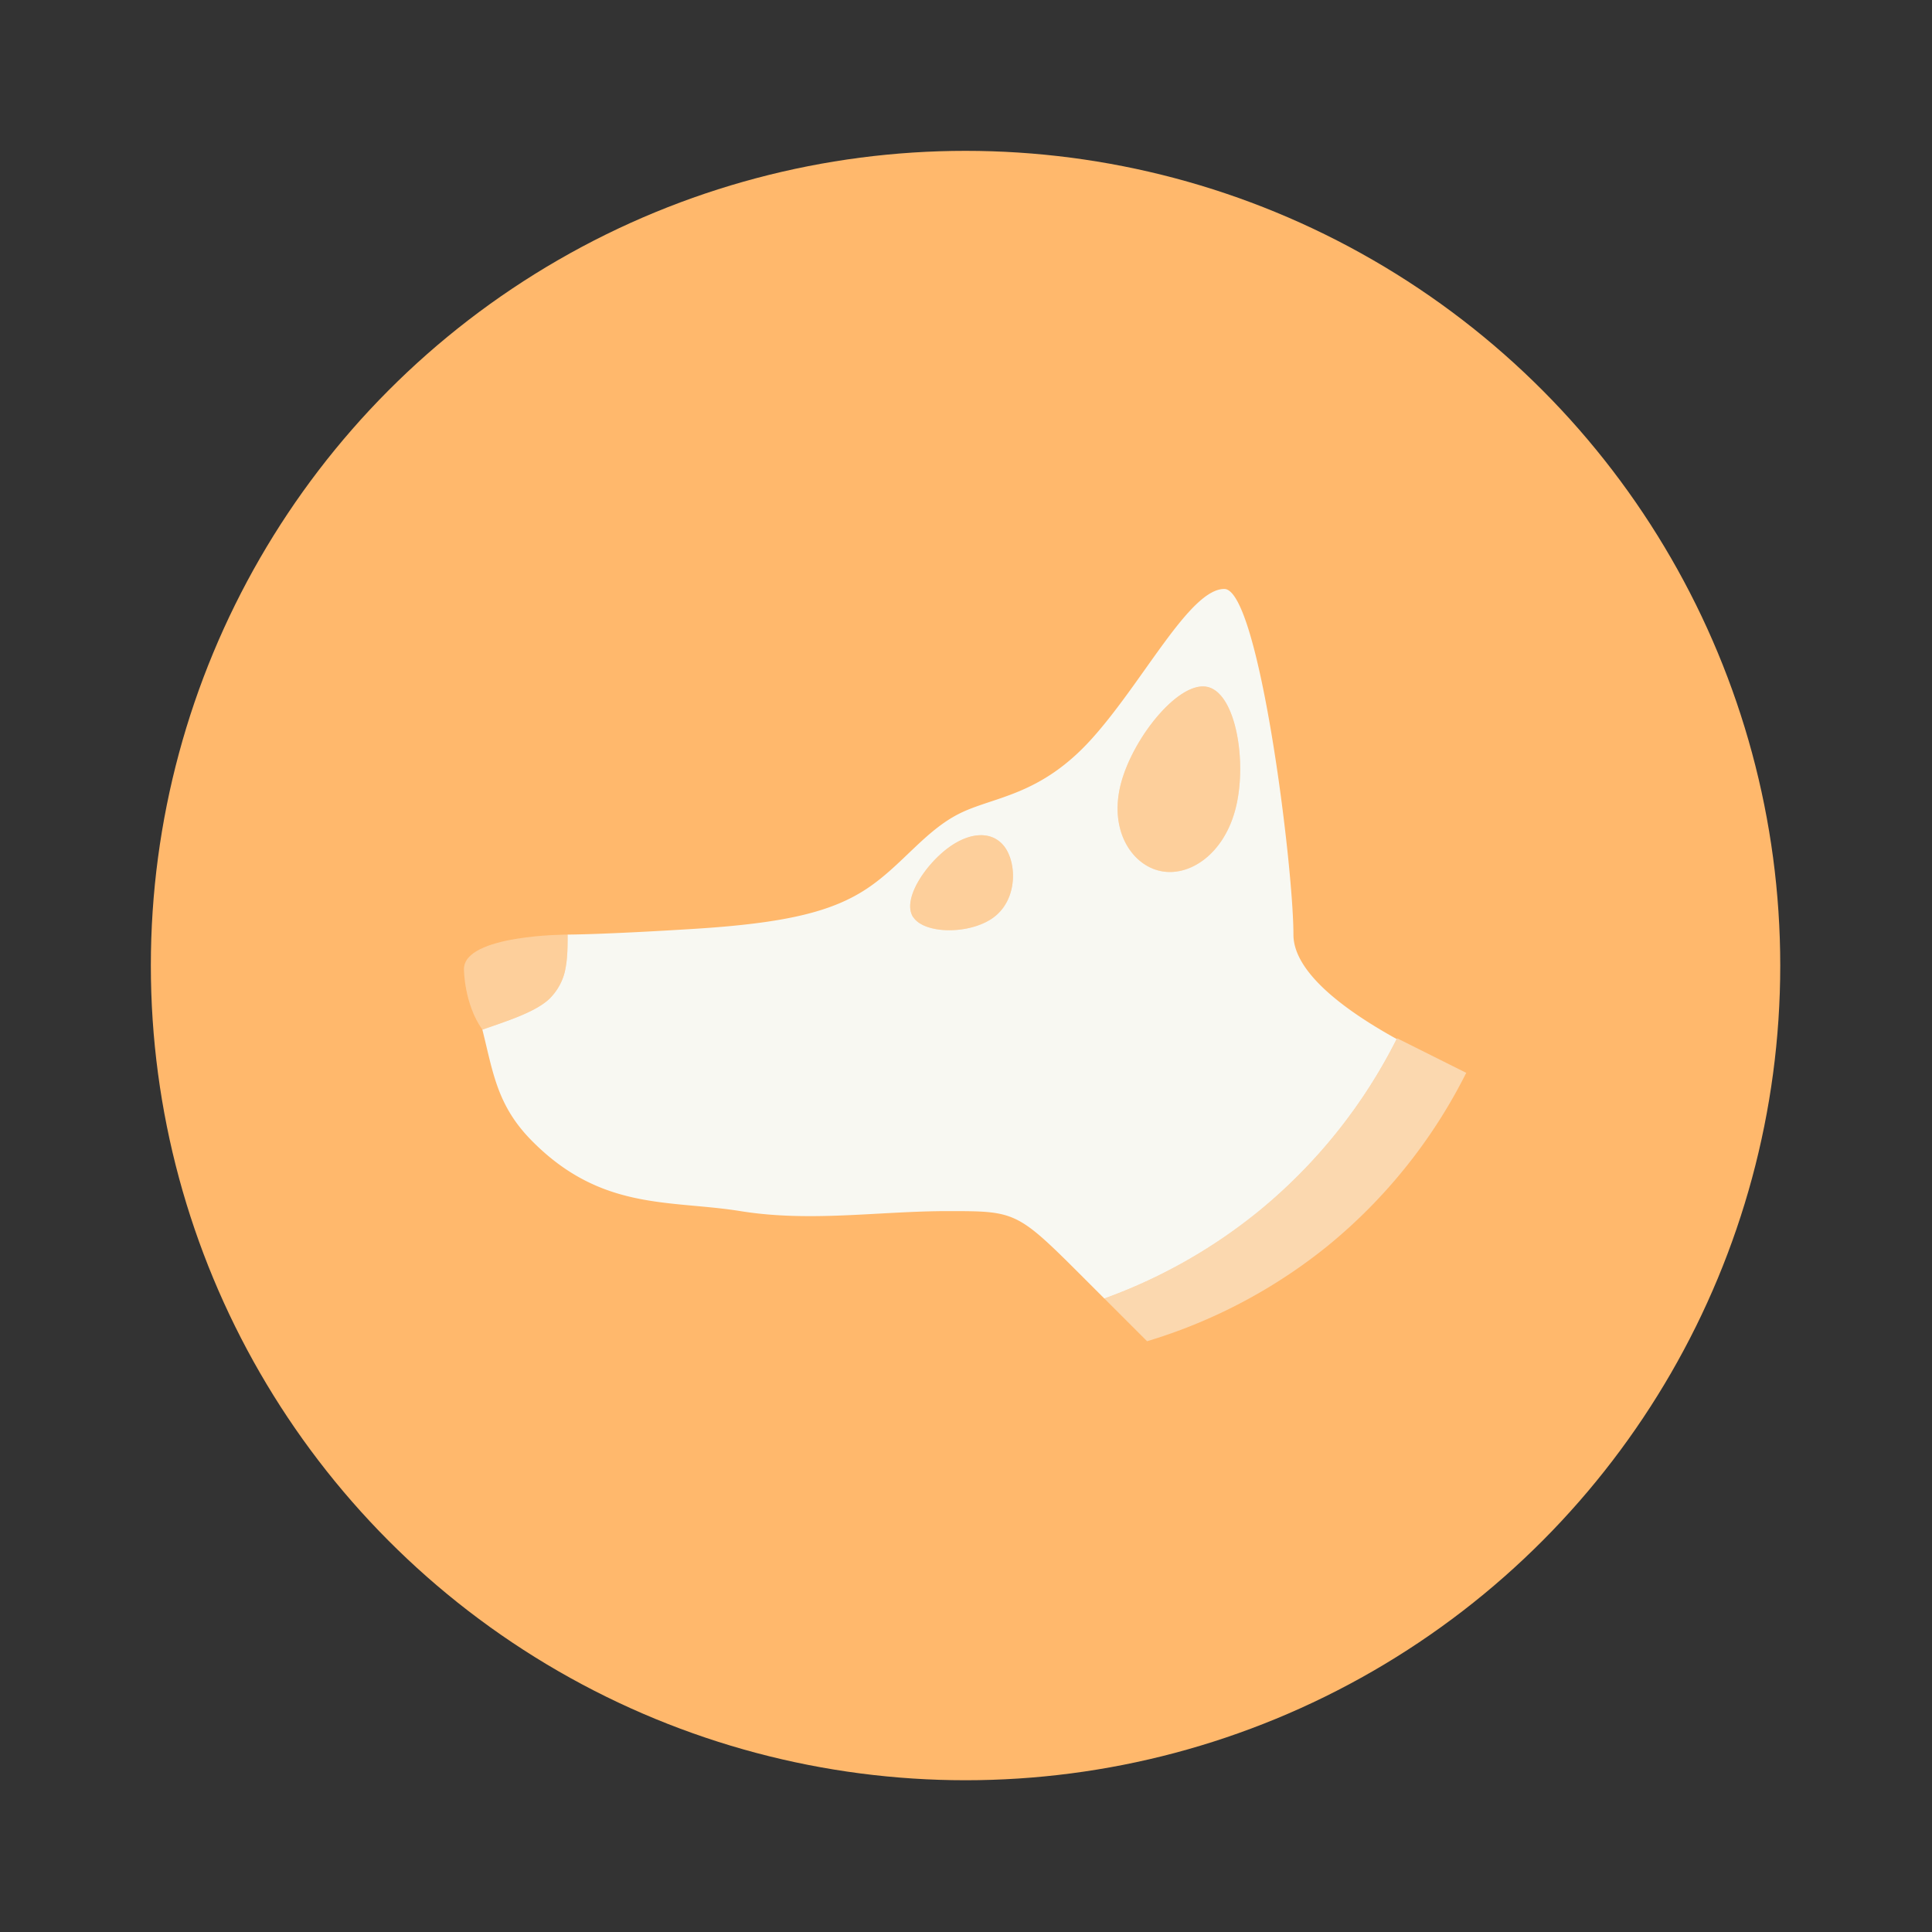 <?xml version="1.0" encoding="UTF-8" standalone="no"?>
<svg
   width="64"
   height="64"
   version="1.1"
   id="svg20"
   sodipodi:docname="preferences-security-kerberos.svg"
   inkscape:version="1.2.2 (b0a8486541, 2022-12-01)"
   xmlns:inkscape="http://www.inkscape.org/namespaces/inkscape"
   xmlns:sodipodi="http://sodipodi.sourceforge.net/DTD/sodipodi-0.dtd"
   xmlns="http://www.w3.org/2000/svg"
   xmlns:svg="http://www.w3.org/2000/svg">
  <rect width="100%" height="100%" fill="#333333" stroke="none"/>
  <defs
     id="defs24" />
  <sodipodi:namedview
     id="namedview22"
     pagecolor="#505050"
     bordercolor="#eeeeee"
     borderopacity="1"
     inkscape:showpageshadow="0"
     inkscape:pageopacity="0"
     inkscape:pagecheckerboard="0"
     inkscape:deskcolor="#505050"
     showgrid="false"
     inkscape:zoom="15.921875"
     inkscape:cx="29.895976"
     inkscape:cy="32.031403"
     inkscape:window-width="2560"
     inkscape:window-height="1361"
     inkscape:window-x="0"
     inkscape:window-y="0"
     inkscape:window-maximized="1"
     inkscape:current-layer="svg20" />
  <g
     transform="matrix(1.038 0 0 1.038 -1.231 -1.231)"
     stroke-width=".927"
     id="g18">
    <circle
       cx="32"
       cy="32"
       r="26"
       fill="#f7c42a"
       style="paint-order:markers stroke fill;fill:#ffb86c"
       id="circle2" />
    <g
       transform="matrix(1.103,0,0,1.103,-3.058,-2.396)"
       fill="#f8f8f2"
       id="g16">
      <path
         d="m17.804 33.038c0.769-0.268 1.574-0.524 1.967-0.918 0.25-0.25 0.375-0.541 0.438-0.853 0.062-0.313 0.062-0.646 0.062-0.979 0 0-3 0-3 1 0 0 0 1 0.533 1.75z"
         opacity=".35"
         stroke-width=".791"
         id="path4" />
      <path
         transform="translate(-.229 -.829)"
         d="m39.5 21.117c-1 0-2.332 2.665-3.832 4.332s-2.834 1.668-3.834 2.168-1.667 1.499-2.668 2.166-2.331 1.001-5 1.168-3.666 0.166-3.666 0.166c0 0.333-5e-4 0.666-0.062 0.979a1.607 1.607 0 0 1-0.145 0.439c-0.002 0.003-0.002 0.007-0.004 0.01a1.607 1.607 0 0 1-0.004 0.006 1.607 1.607 0 0 1-0.279 0.391c-0.002 0.003-0.003 0.005-0.006 0.008-0.393 0.394-1.198 0.65-1.967 0.918 0.313 1.237 0.42 2.213 1.467 3.25 2 2 3.972 1.673 6 2s4 0 6 0 2 0 4 2l0.529 0.529a15.34 15.34 0 0 0 4.471-2.529 15.336 15.336 0 0 0 3.988-4.979c-1.391-0.769-2.988-1.889-2.988-3.022 0-2-1-10-2-10zm-0.5 2.832c0.833 0.167 1.165 2.166 0.832 3.5-0.332 1.334-1.328 1.999-2.164 1.832s-1.501-1.164-1.168-2.498c0.334-1.334 1.668-3 2.5-2.834zm-6.541 4.293c0.292-1.26e-4 0.542 0.124 0.709 0.373 0.333 0.499 0.331 1.498-0.336 2-0.668 0.502-1.997 0.501-2.33 0l-2e-3 2e-3c-0.333-0.501 0.334-1.501 1-2 0.334-0.25 0.667-0.375 0.959-0.375z"
         stroke-width=".873"
         id="path6" />
      <g
         stroke-width=".791"
         id="g14">
        <path
           d="m30.271 29.788c-0.333-0.501 0.334-1.501 1-2 0.667-0.5 1.334-0.5 1.667-1e-3s0.333 1.497-0.334 1.999c-0.668 0.502-1.999 0.502-2.332 1e-3z"
           opacity=".35"
           id="path8" />
        <path
           d="m38.771 23.12c0.833 0.167 1.166 2.166 0.833 3.5-0.332 1.334-1.33 2-2.166 1.833s-1.5-1.165-1.167-2.499c0.334-1.334 1.668-3 2.5-2.834z"
           opacity=".35"
           id="path10" />
        <path
           d="m44.271 33.288a15.336 15.336 0 0 1-4 5 15.34 15.34 0 0 1-4.47 2.53l1.236 1.236a15.328 15.328 0 0 0 5.234-2.766 15.336 15.336 0 0 0 4-5z"
           opacity=".5"
           id="path12" />
      </g>
    </g>
  </g>
</svg>
